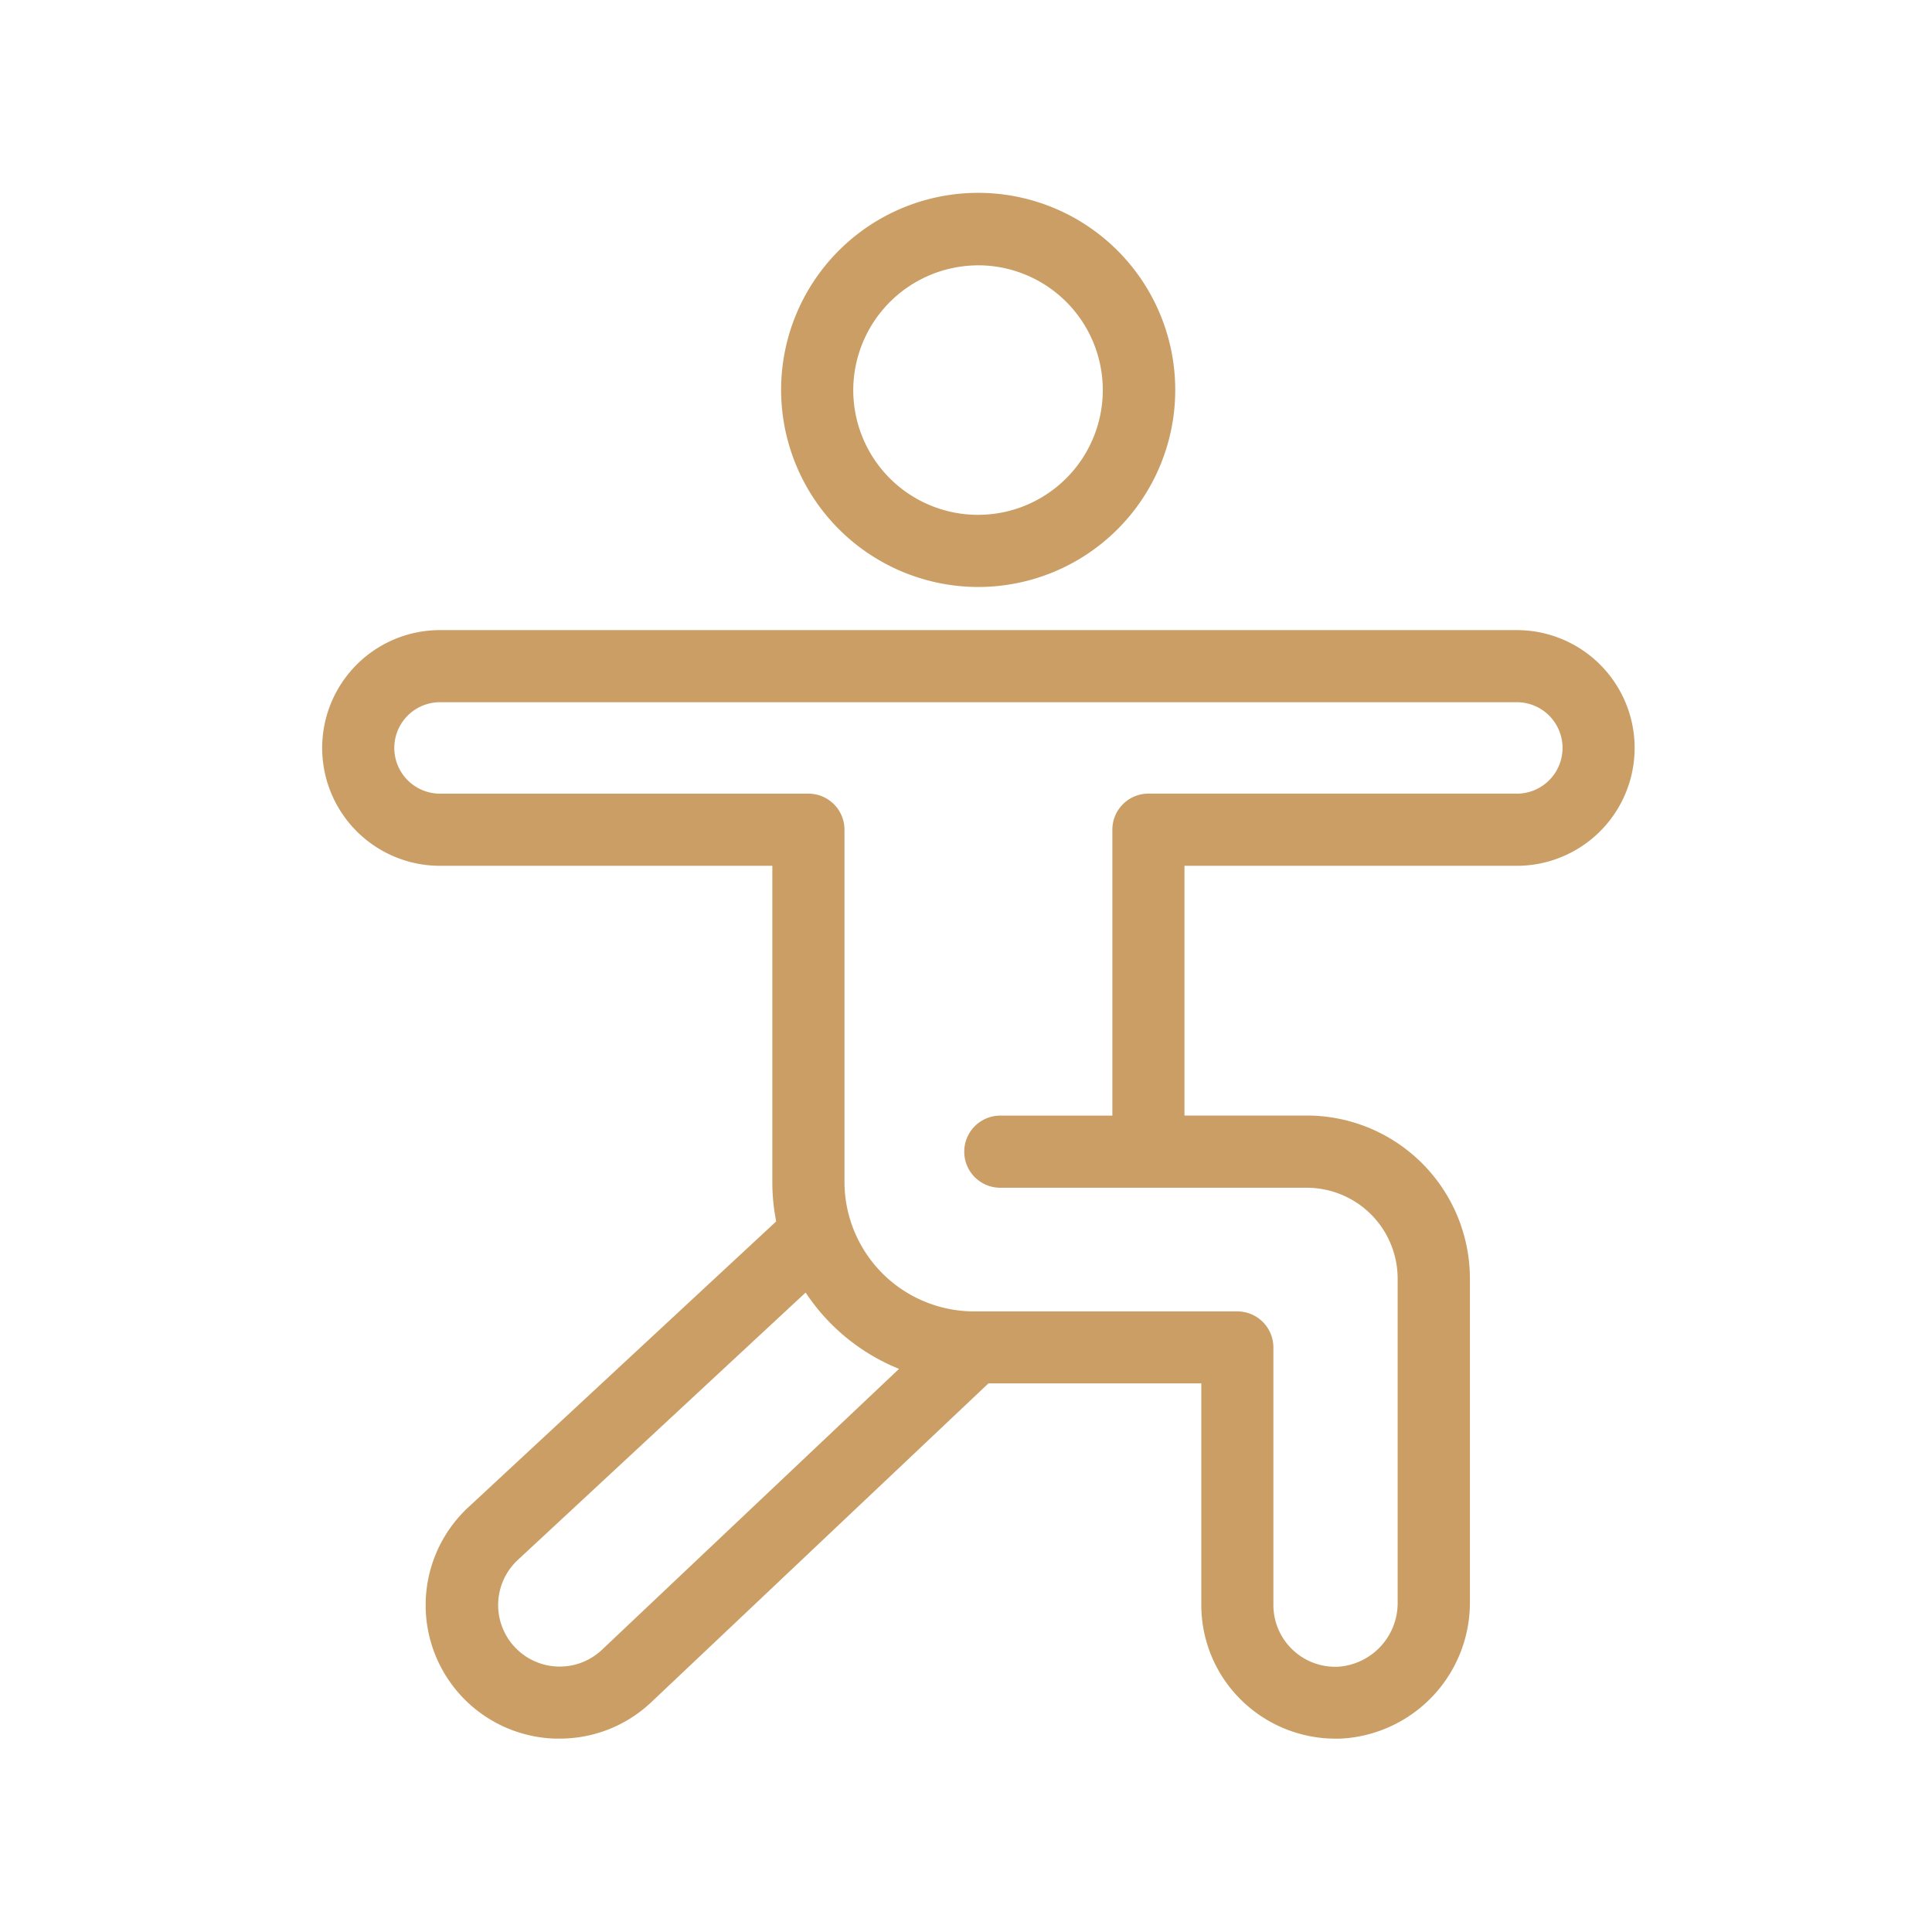 <svg id="Icono_Entrenamiento" data-name="Icono / Entrenamiento" xmlns="http://www.w3.org/2000/svg" width="50" height="50" viewBox="0 0 50 50">
  <rect id="Rectángulo_578" data-name="Rectángulo 578" width="50" height="50" fill="none"/>
  <g id="noun_yoga_3826926" transform="translate(8.333 5)">
    <path id="Trazado_864" data-name="Trazado 864" d="M47.214,47.4H19.347a3.05,3.05,0,1,0,0,6.1h8.6v8.187a5.189,5.189,0,0,0,.1,1.016l-7.97,7.4a3.456,3.456,0,0,0,2.252,5.985l.111,0a3.442,3.442,0,0,0,2.379-.947l8.72-8.246h5.51v5.726a3.443,3.443,0,0,0,1.018,2.454,3.483,3.483,0,0,0,2.46,1.014c.074,0,.149,0,.224-.007A3.523,3.523,0,0,0,46,72.536v-8.36a4.223,4.223,0,0,0-4.222-4.213H38.613V53.5h8.6a3.05,3.05,0,1,0,0-6.1ZM23.538,73.789a1.593,1.593,0,1,1-2.188-2.316l7.459-6.929a5.246,5.246,0,0,0,2.417,1.975ZM47.214,51.632H37.68a.933.933,0,0,0-.933.933v7.4h-2.9a.933.933,0,1,0,0,1.867h7.928a2.353,2.353,0,0,1,2.355,2.347v8.36a1.654,1.654,0,0,1-1.5,1.686,1.6,1.6,0,0,1-1.716-1.6V65.965a.933.933,0,0,0-.933-.933H33.172a3.356,3.356,0,0,1-3.358-3.346v-9.12a.933.933,0,0,0-.933-.933H19.347a1.183,1.183,0,1,1,0-2.367H47.214a1.183,1.183,0,1,1,0,2.367Z" transform="translate(-16.292 -36.093)" fill="#ca9e64"/>
    <path id="Trazado_865" data-name="Trazado 865" d="M65.957,15.191a5.1,5.1,0,1,0-5.107-5.1A5.107,5.107,0,0,0,65.957,15.191Zm0-8.325a3.229,3.229,0,1,1-3.24,3.229A3.238,3.238,0,0,1,65.957,6.867Z" transform="translate(-48.968 -5)" fill="#ca9e64"/>
  </g>
</svg>
